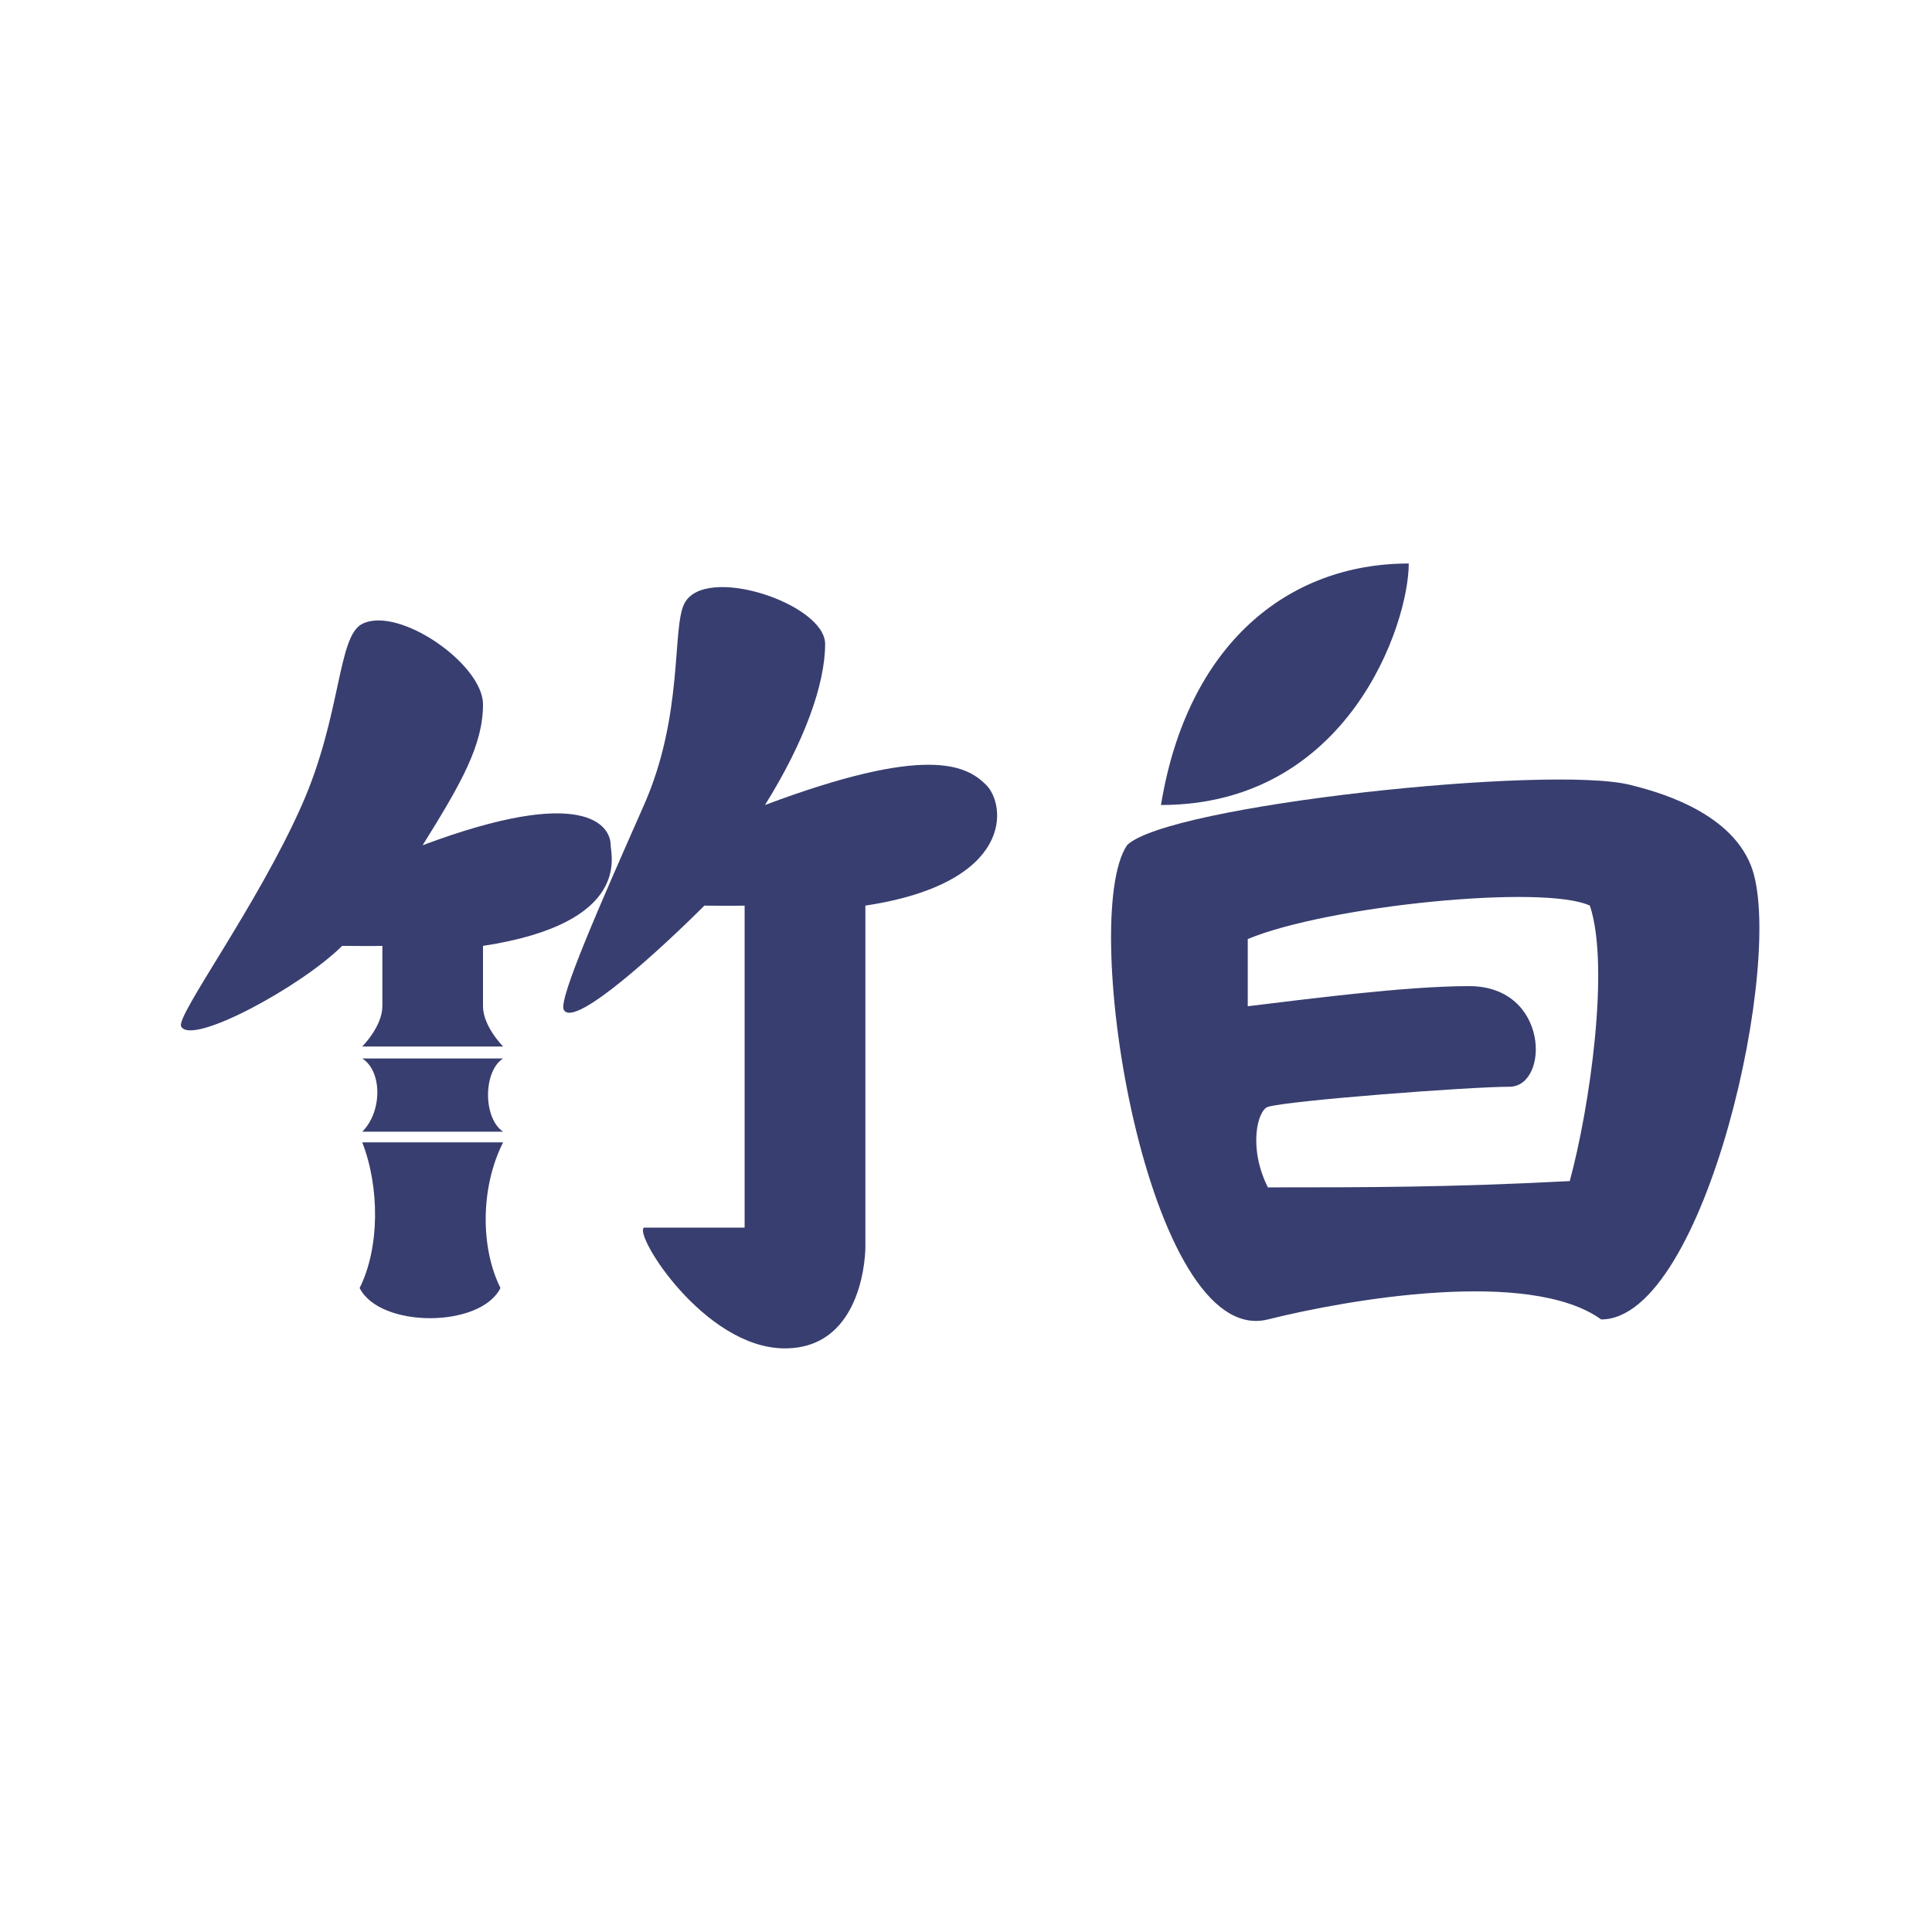 <svg width="48" height="48" viewBox="0 0 48 48" fill="none" xmlns="http://www.w3.org/2000/svg">
<path d="M35 14C32 14 29.5 16 28.844 20C33.5 20 35 15.5 35 14Z" fill="#383E6F"/>
<path fill-rule="evenodd" clip-rule="evenodd" d="M31.5 32.781C33.5 32.281 38 31.5 39.781 32.781C42.367 32.781 44.385 23.729 43.5 21.5C42.951 20.117 41.072 19.643 40.5 19.5C38.5 19 29 20 28 21C26.775 22.837 28.517 33.527 31.5 32.781ZM31 23.33C31 23.83 31 24.344 31 25C32.396 24.833 34.9 24.5 36.5 24.5C38.5 24.5 38.5 27 37.5 27C36.5 27 32 27.344 31.5 27.5C31.249 27.578 31 28.5 31.5 29.5C34 29.5 36 29.5 39 29.344C39.5 27.5 40 24 39.5 22.5C38.354 21.964 33 22.5 31 23.33Z" fill="#383E6F"/>
<path d="M8.5 23.5C7.5 24.5 4.75 26 4.5 25.5C4.368 25.236 6.395 22.501 7.5 20C8.488 17.764 8.381 15.809 9 15.5C9.906 15.047 12 16.5 12 17.5C12 18.5 11.477 19.436 10.5 21C14.5 19.5 15.172 20.5 15.172 21C15.172 21.239 15.709 22.935 12 23.5V25C12 25.5 12.5 26 12.5 26H9C9 26 9.5 25.5 9.5 25V23.5C9.184 23.509 8.851 23.5 8.5 23.5Z" fill="#383E6F"/>
<path d="M17.5 22.5C16.5 23.5 14.256 25.585 14.006 25.085C13.874 24.821 14.895 22.501 16 20C16.988 17.764 16.691 15.619 17 15C17.5 14 20.5 15 20.5 16C20.5 17 19.983 18.436 19.006 20C23.006 18.5 24 19 24.5 19.5C25 20 25.209 21.935 21.5 22.5V24V31C21.5 31 21.5 33.5 19.5 33.5C17.5 33.5 15.733 30.66 16 30.5H18.5V24.5V22.5C18.184 22.509 17.851 22.5 17.5 22.5Z" fill="#383E6F"/>
<path d="M9 26.297C10.062 26.297 10.609 26.297 12.5 26.297C12 26.617 12 27.781 12.5 28.117C11.5 28.117 10 28.117 9 28.117C9.5 27.617 9.5 26.617 9 26.297Z" fill="#383E6F"/>
<path d="M9 28.381C10.062 28.381 10.609 28.381 12.5 28.381C11.934 29.5 11.934 31 12.434 32C11.934 33 9.435 33 8.935 32C9.435 31 9.435 29.5 9 28.381Z" fill="#383E6F"/>
</svg>
